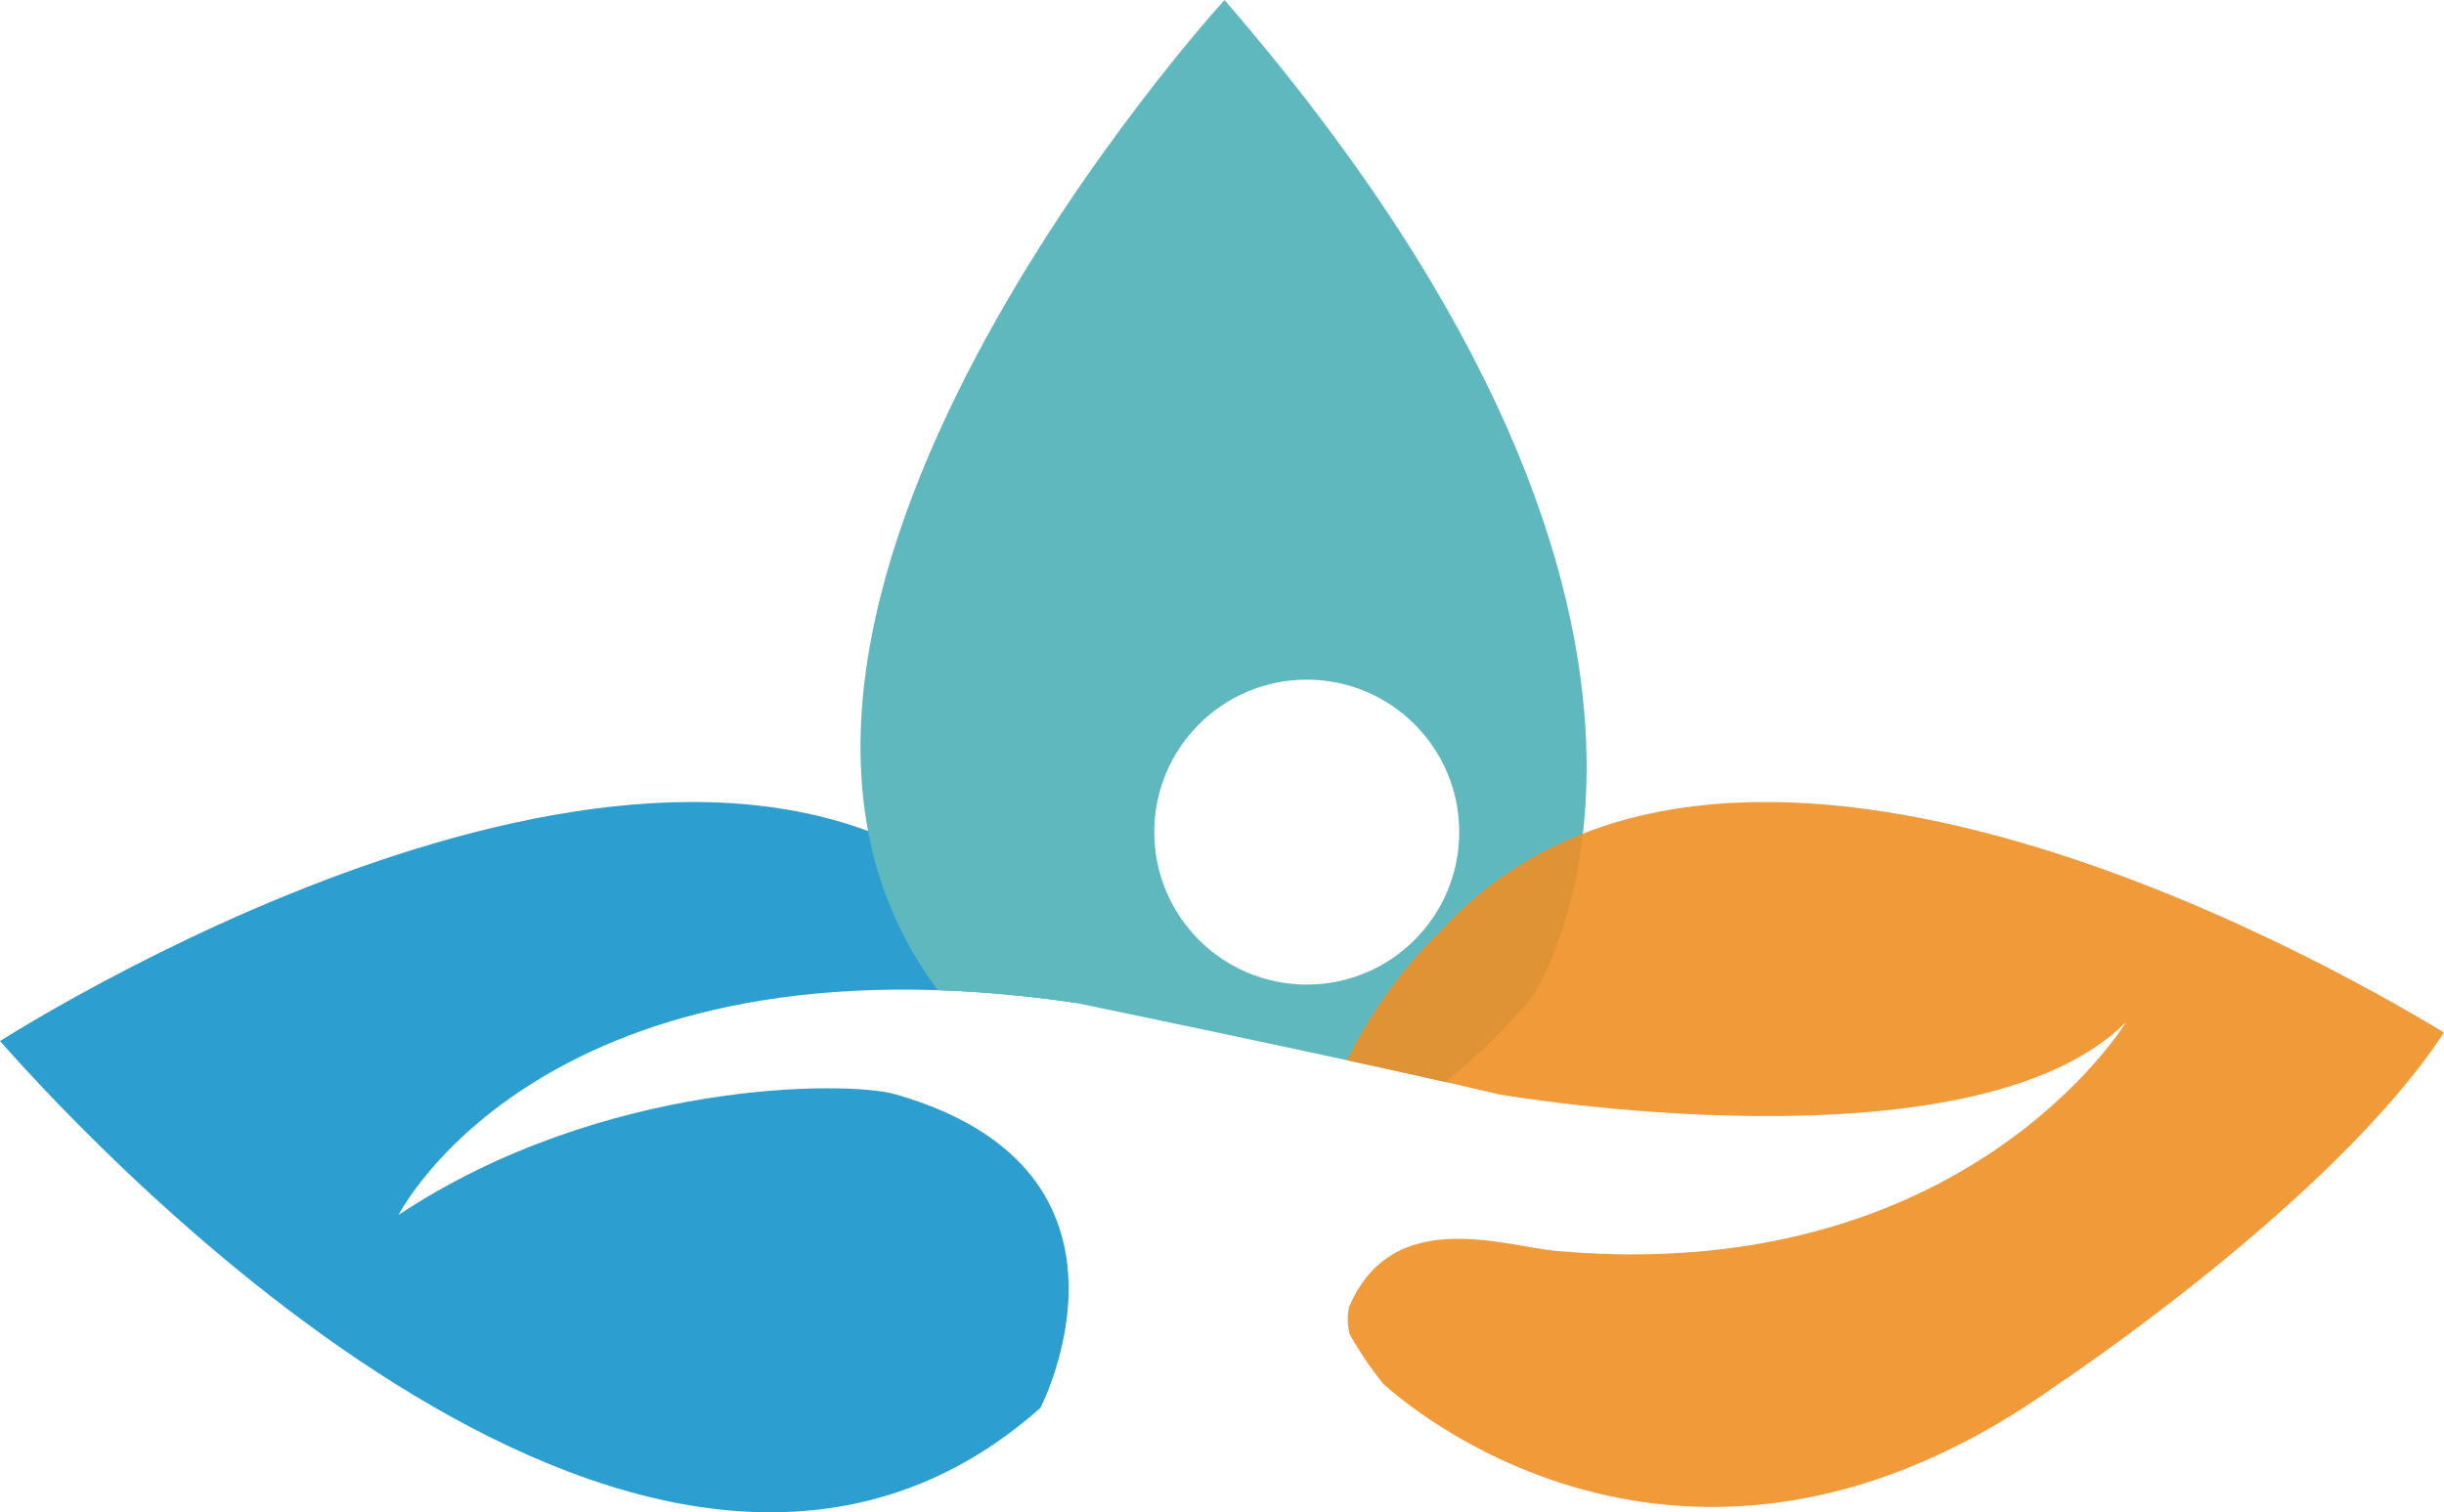 <svg version="1.1" id="图层_1" x="0px" y="0px" width="147.969px" height="91.582px" viewBox="0 0 147.969 91.582" enable-background="new 0 0 147.969 91.582" xml:space="preserve" xmlns="http://www.w3.org/2000/svg" xmlns:xlink="http://www.w3.org/1999/xlink" xmlns:xml="http://www.w3.org/XML/1998/namespace">
  <path fill="#2C9FD0" d="M62.989,85.261c0,0,7.455-14.33-8.766-18.99c-2.936-0.844-17.756-0.891-30.093,7.304
	c0,0,8.839-17.53,40.94-12.854c0,0,0.066,0.013,0.18,0.037c-1.816-2.667-3.559-4.266-3.559-4.266C43.91,36.88,5.851,59.395,0,63.041
	C6.164,70.035,39.719,105.886,62.989,85.261z" class="color c1"/>
  <path fill="#60B8BF" d="M65.071,60.72c0,0,14.049,2.903,22.459,4.806c1.668-1.353,3.381-2.999,5.131-4.998
	c0,0,15.152-21.571-18.523-60.527c0,0-34.262,37.449-17.351,59.965C59.36,60.049,62.115,60.289,65.071,60.72z M79.116,41.158
	c5.1,0,9.232,4.135,9.232,9.232c0,5.101-4.133,9.234-9.232,9.234c-5.099,0-9.232-4.134-9.232-9.234
	C69.883,45.293,74.017,41.158,79.116,41.158z" class="color c2"/>
  <path opacity="0.9" fill="#EE8F25" d="M90.745,66.271c0,0,28.632,4.966,37.98-4.383c0,0-9.699,16.074-34.475,13.867
	c-3.24-0.289-9.934-2.765-12.563,3.37c0,0-0.219,0.669,0.021,1.659c0.556,1,1.229,2.008,2.041,3.02
	c4.16,3.714,20.381,14.736,40.886-0.004c0,0,16.604-11.02,23.334-21.272c-7.958-4.827-43.77-24.884-60.859-6.036
	c0,0-3.305,3.031-5.555,7.715C85.1,64.976,88.461,65.723,90.745,66.271z" class="color c3"/>
</svg>